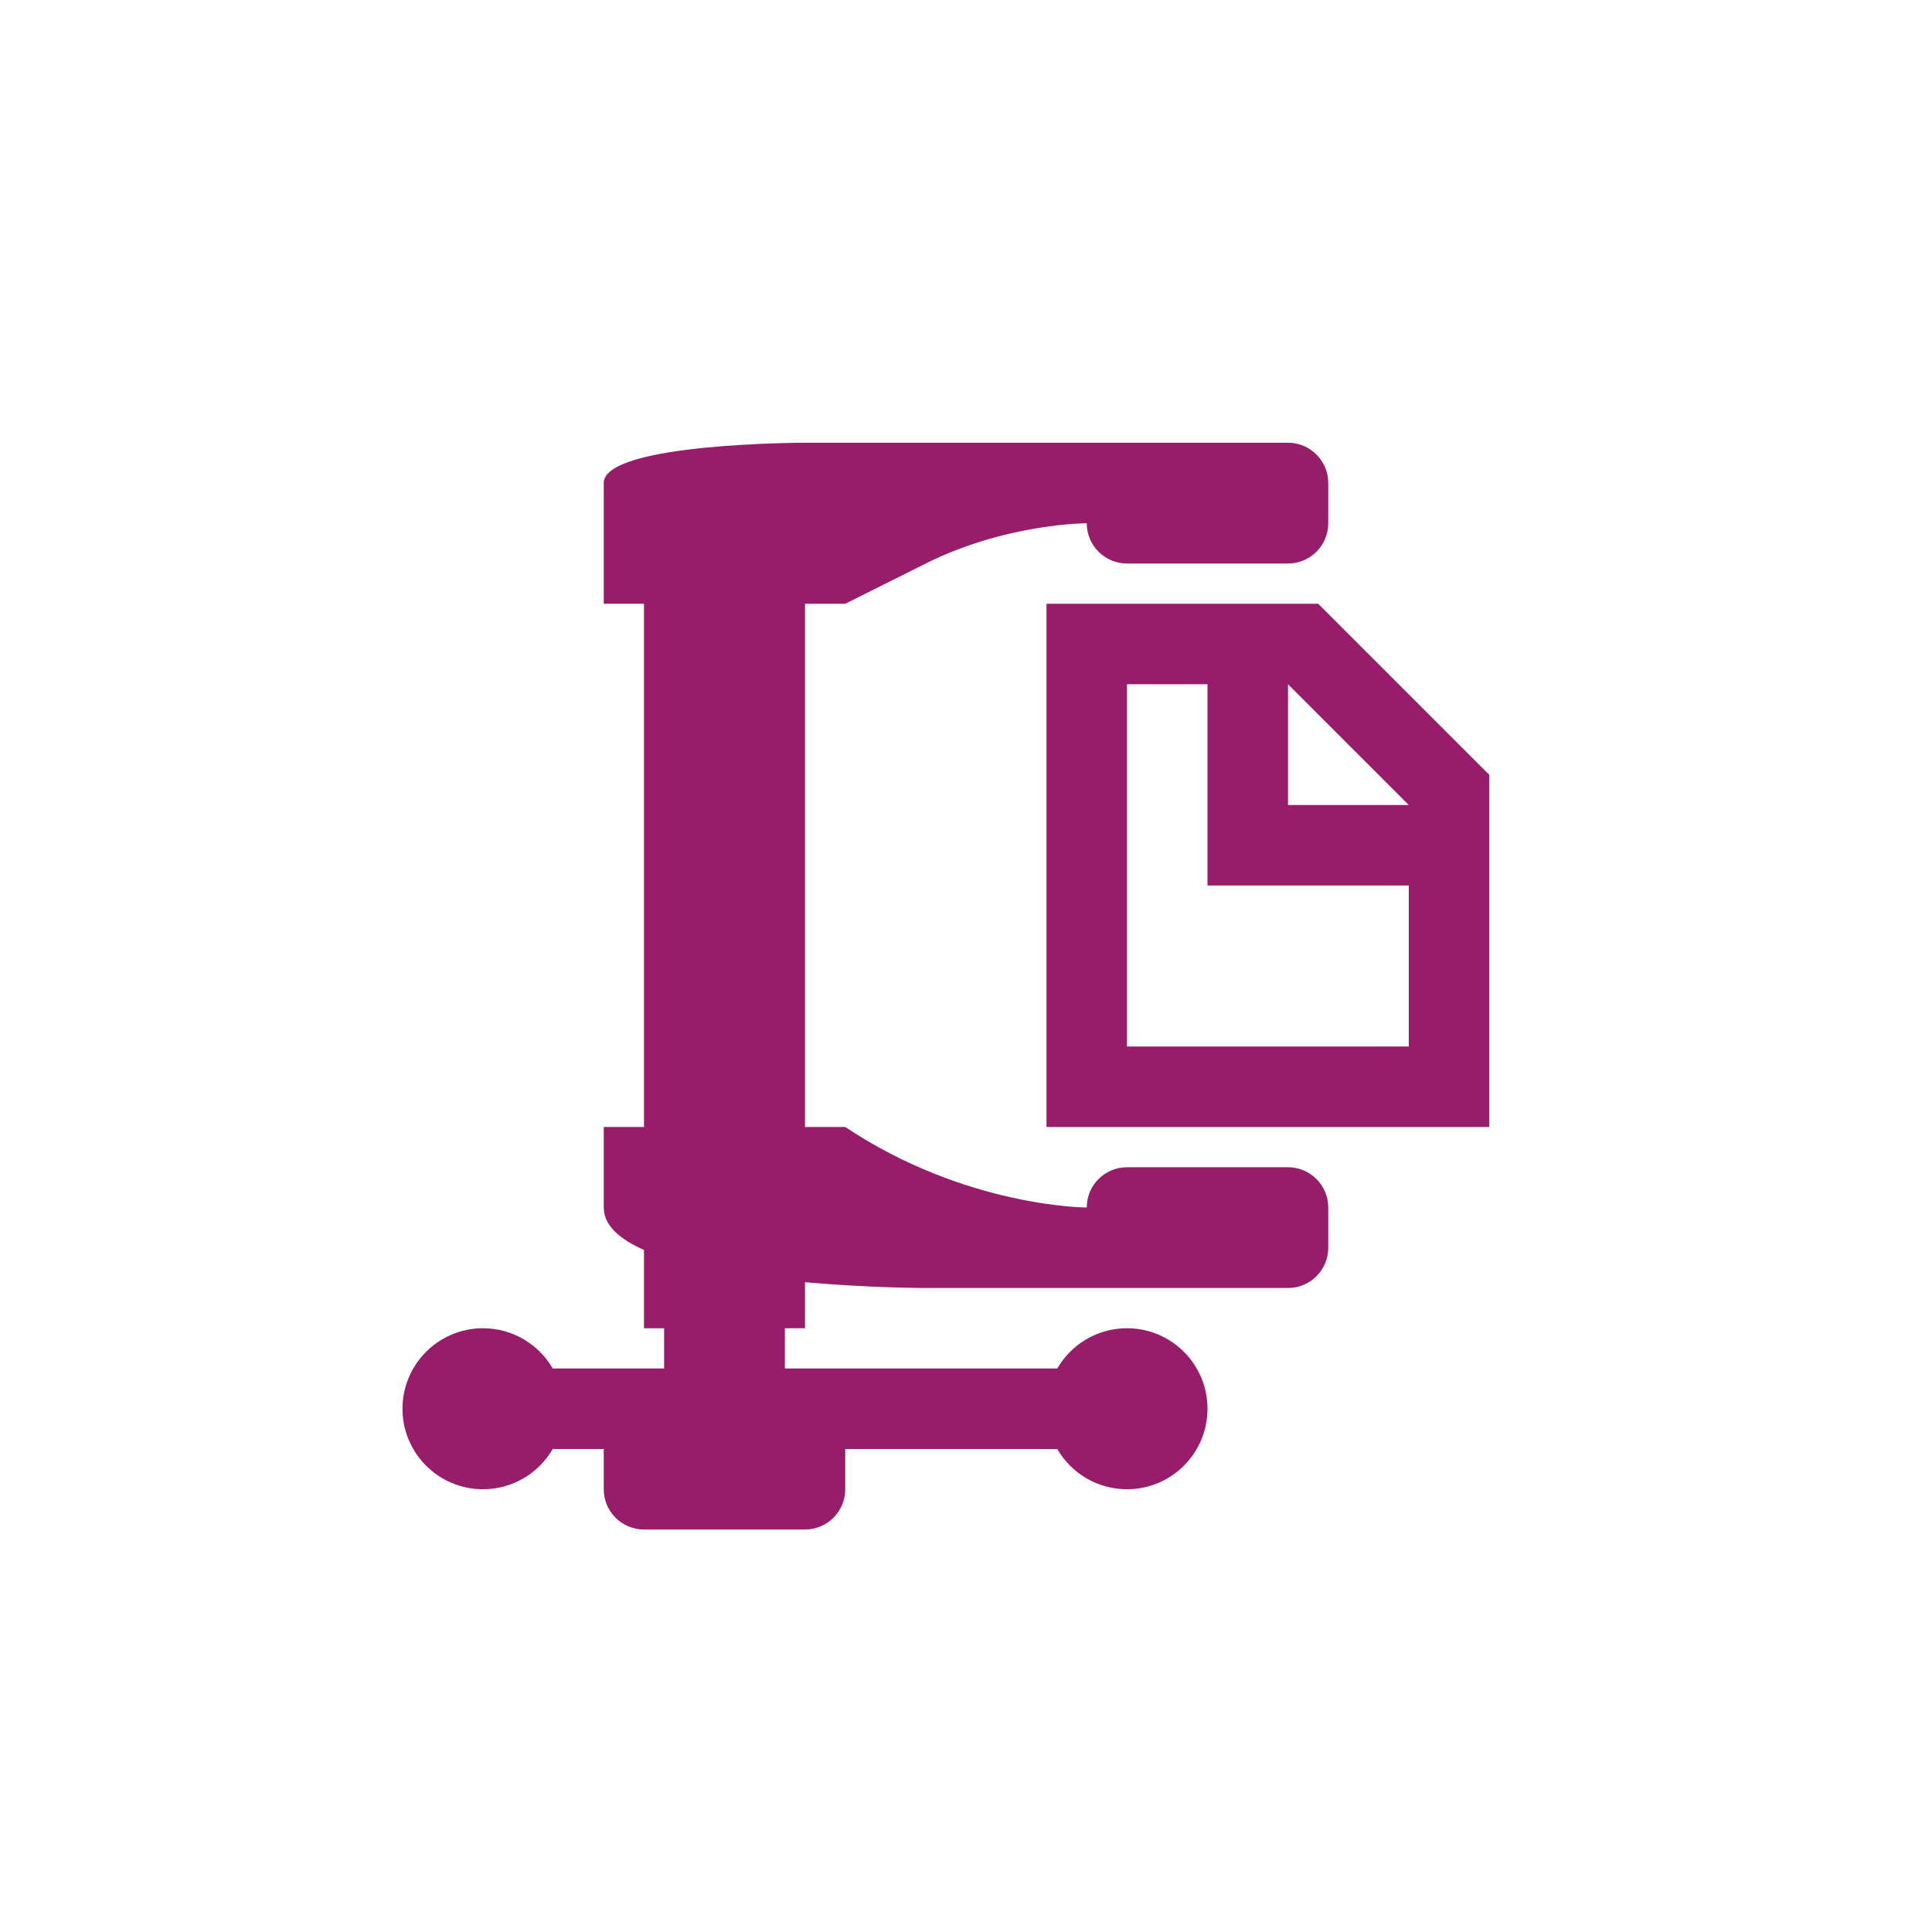 ﻿<?xml version="1.0" encoding="utf-8"?>
<!DOCTYPE svg PUBLIC "-//W3C//DTD SVG 1.1//EN" "http://www.w3.org/Graphics/SVG/1.1/DTD/svg11.dtd">
<svg xmlns="http://www.w3.org/2000/svg" xmlns:xlink="http://www.w3.org/1999/xlink" version="1.1" baseProfile="full" width="76" height="76" viewBox="0 0 76.00 76.00" enable-background="new 0 0 76.00 76.00" xml:space="preserve">
	<path fill="#971D6A" fill-opacity="1" stroke-width="0.2" stroke-linejoin="round" d="M 31.667,17.417L 44.333,17.417L 50.667,17.417C 51.541,17.417 52.25,18.126 52.25,19L 52.25,20.583C 52.25,21.458 51.541,22.167 50.667,22.167L 44.333,22.167C 43.459,22.167 42.75,21.458 42.75,20.583C 42.738,20.583 39.577,20.586 36.417,22.167L 33.25,23.75L 31.667,23.75L 31.667,44.333L 33.25,44.333C 37.99,47.493 42.73,47.5 42.75,47.5C 42.75,46.626 43.459,45.917 44.333,45.917L 50.667,45.917C 51.541,45.917 52.25,46.626 52.25,47.5L 52.25,49.083C 52.25,49.958 51.541,50.667 50.667,50.667L 42.75,50.667L 36.417,50.667C 36.417,50.667 34.226,50.667 31.667,50.439L 31.667,52.25L 30.875,52.25L 30.875,53.833L 41.59,53.833C 42.138,52.887 43.161,52.25 44.333,52.25C 46.082,52.25 47.5,53.668 47.5,55.417C 47.5,57.166 46.082,58.583 44.333,58.583C 43.161,58.583 42.138,57.947 41.59,57L 33.25,57L 33.25,58.583C 33.25,59.458 32.541,60.167 31.667,60.167L 25.333,60.167C 24.459,60.167 23.75,59.458 23.75,58.583L 23.75,57L 21.743,57C 21.195,57.947 20.172,58.583 19,58.583C 17.251,58.583 15.833,57.166 15.833,55.417C 15.833,53.668 17.251,52.25 19,52.25C 20.172,52.25 21.195,52.887 21.743,53.833L 26.125,53.833L 26.125,52.25L 25.333,52.25L 25.333,49.17C 24.369,48.745 23.75,48.2 23.75,47.5L 23.75,44.333L 25.333,44.333L 25.333,23.75L 23.75,23.75L 23.75,19C 23.75,17.417 31.667,17.417 31.667,17.417 Z M 41.167,23.75L 51.854,23.75L 58.583,30.479L 58.583,44.333L 41.167,44.333L 41.167,23.75 Z M 44.333,26.917L 44.333,41.167L 55.417,41.167L 55.417,34.833L 47.5,34.833L 47.5,26.917L 44.333,26.917 Z M 50.667,26.917L 50.667,31.667L 55.417,31.667L 50.667,26.917 Z "/>
</svg>
